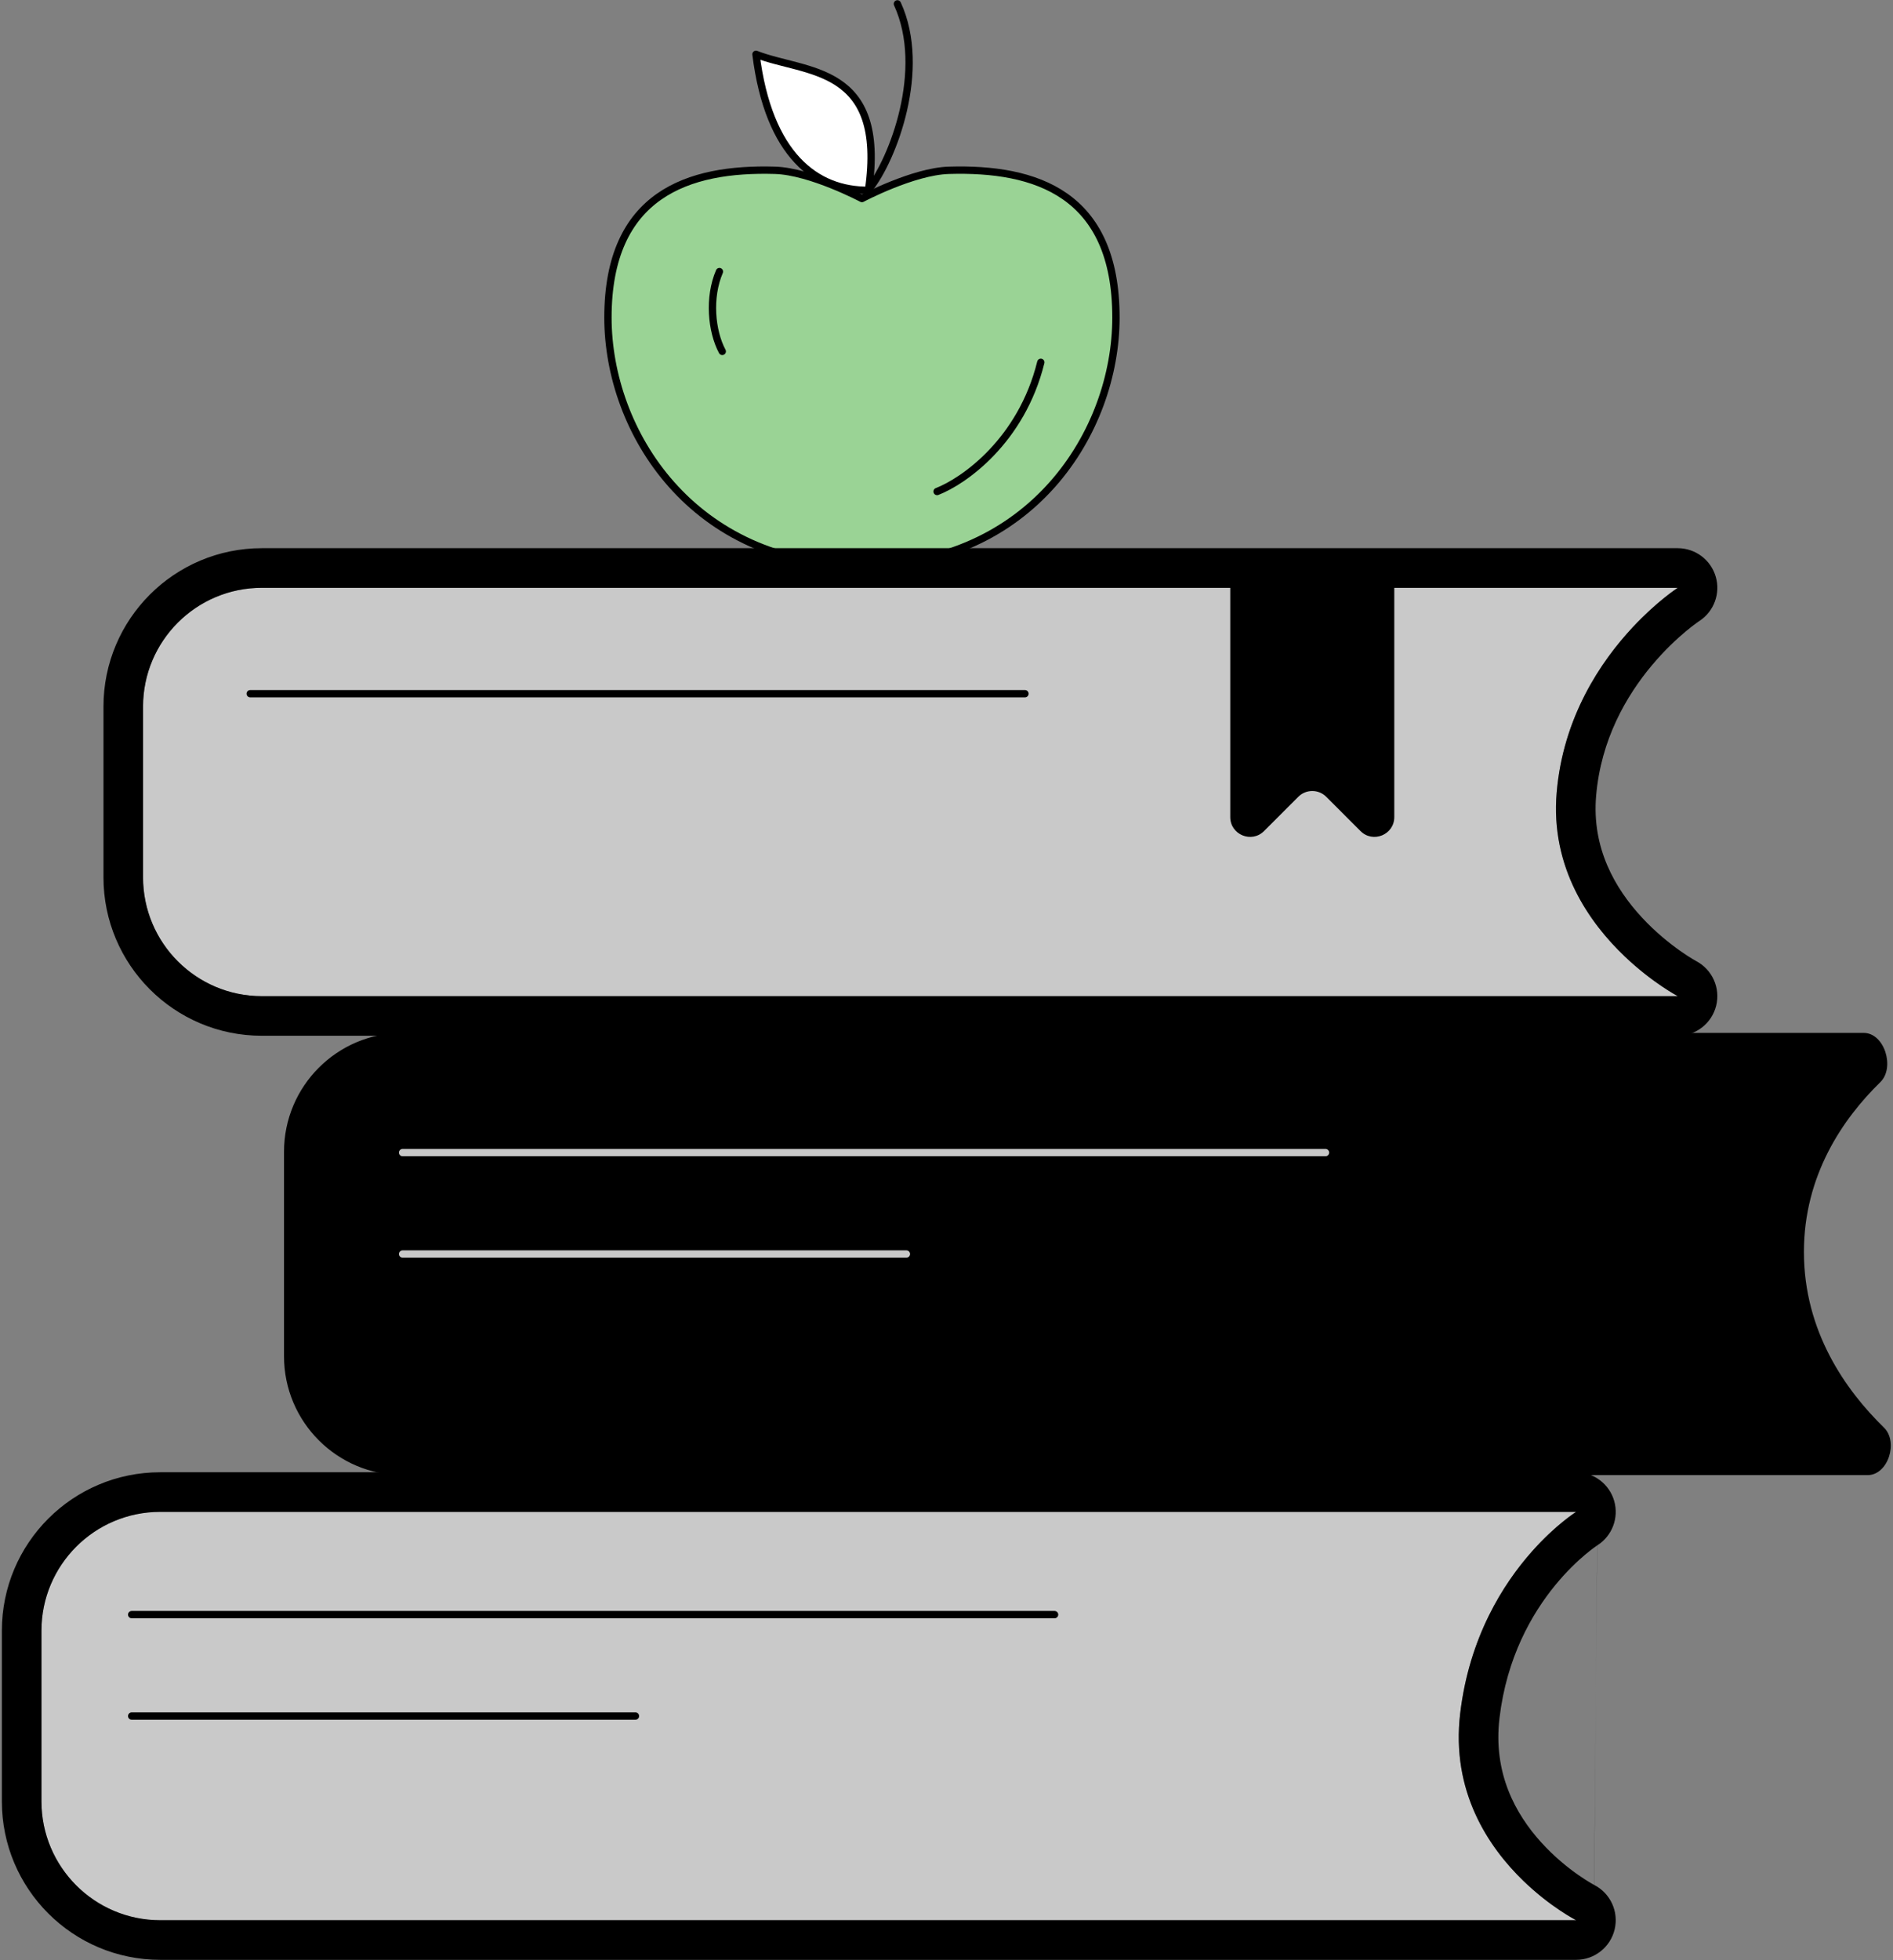 <svg width="517" height="535" viewBox="0 0 517 535" fill="none" xmlns="http://www.w3.org/2000/svg">
<rect x="0" y="0" width="517" height="535" fill="#808080" stroke="none"/>
<path d="M77.569 314.373C77.569 296.458 92.092 281.935 110.006 281.935H508.989C514.671 281.935 517.607 291.407 513.541 295.376C503.372 305.298 492.673 320.73 492.673 341.732C492.673 363.41 504.075 379.481 514.52 389.656C518.542 393.574 515.671 402.642 510.054 402.642H110.006C92.092 402.642 77.569 388.119 77.569 370.205V314.373Z" fill="black"/>
<path d="M304.778 86.673C304.778 117.842 281.655 154.396 235.407 154.396C189.159 154.396 166.036 117.842 166.036 86.673C166.036 53.07 187.934 45.777 211.67 46.485C221.412 46.776 235.407 54.193 235.407 54.193C235.407 54.193 249.402 46.776 259.144 46.485C282.88 45.777 304.778 52.811 304.778 86.673Z" fill="#9AD395" stroke="black" stroke-width="2" stroke-linecap="round" stroke-linejoin="round"/>
<path d="M255.93 134.163C263.156 131.368 278.938 120.404 284.256 98.899" stroke="black" stroke-width="2" stroke-linecap="round" stroke-linejoin="round"/>
<path d="M237.198 51.938C222.945 52.072 209.909 42.406 206.466 14.829C220.046 20.122 242.164 17.642 237.198 51.938Z" fill="white" stroke="black" stroke-width="2" stroke-linecap="round" stroke-linejoin="round"/>
<path d="M237.431 51.496C243.79 43.547 253.328 18.978 245.09 1.057" stroke="black" stroke-width="2" stroke-linecap="round" stroke-linejoin="round"/>
<path d="M197.257 95.918C194.289 90.356 193.452 81.183 196.482 74.13" stroke="black" stroke-width="2" stroke-linecap="round" stroke-linejoin="round"/>
<path d="M39.072 192.883C39.072 174.968 53.594 160.446 71.509 160.446H458.21C458.21 160.446 428.264 179.774 425.147 216.301C422.029 252.829 458.21 271.903 458.21 271.903H71.509C53.594 271.903 39.072 257.38 39.072 239.465V192.883Z" fill="#C9C9C9"/>
<path fill-rule="evenodd" clip-rule="evenodd" d="M464.096 169.516C464.09 169.519 464.085 169.523 464.08 169.526L463.977 169.597C463.836 169.691 463.598 169.857 463.274 170.092C462.625 170.564 461.636 171.315 460.408 172.339C457.945 174.394 454.584 177.504 451.134 181.621C444.212 189.881 437.235 201.811 435.92 217.221C434.709 231.413 441.02 242.449 448.438 250.448C452.132 254.433 455.946 257.476 458.839 259.517C460.275 260.53 461.458 261.278 462.247 261.753C462.636 261.99 462.928 262.158 463.107 262.256C463.193 262.305 463.247 262.336 463.274 262.35L463.263 262.346L463.258 262.342C463.269 262.347 463.279 262.351 463.285 262.356C467.659 264.682 469.897 269.687 468.707 274.5C467.513 279.326 463.182 282.715 458.21 282.715H71.509C47.623 282.715 28.259 263.352 28.259 239.465V192.883C28.259 168.997 47.623 149.633 71.509 149.633H458.21C463.004 149.633 467.226 152.79 468.583 157.389C469.935 161.975 468.113 166.902 464.107 169.507C464.101 169.511 464.101 169.513 464.096 169.516ZM443.759 261.09C451.287 268.254 458.21 271.903 458.21 271.903H71.509C53.594 271.903 39.072 257.38 39.072 239.465V192.883C39.072 174.968 53.594 160.446 71.509 160.446H458.21C458.21 160.446 452.535 164.108 445.869 171.258C437.222 180.532 426.907 195.675 425.147 216.301C423.393 236.851 434.077 251.877 443.759 261.09Z" fill="black"/>
<path d="M11.323 445.11C11.323 427.196 25.846 412.673 43.76 412.673H430.461C430.461 412.673 403.302 429.653 398.791 467.69C394.281 505.734 430.461 524.131 430.461 524.131H43.76C25.846 524.131 11.323 509.605 11.323 491.694V445.11Z" fill="#C9C9C9"/>
<path fill-rule="evenodd" clip-rule="evenodd" d="M436.22 421.824C436.218 421.825 436.221 421.823 436.22 421.824C436.214 421.828 436.208 421.832 436.202 421.835C436.201 421.835 436.202 421.835 436.202 421.835L436.22 421.824ZM418.389 423.485C424.898 416.151 430.461 412.673 430.461 412.673H43.76C25.846 412.673 11.323 427.196 11.323 445.11V491.694C11.323 509.605 25.846 524.131 43.76 524.131H430.461C430.461 524.131 423.443 520.563 415.974 513.319C406.485 504.112 396.267 488.98 398.791 467.69C401.26 446.869 410.516 432.356 418.389 423.485ZM435.37 514.497C435.38 514.503 435.391 514.508 435.402 514.514C435.406 514.514 435.405 514.514 435.402 514.514C439.833 516.79 442.138 521.801 440.975 526.651C439.81 531.511 435.462 534.944 430.461 534.944H43.76C19.874 534.944 0.51 515.579 0.51 491.694V445.11C0.51 421.224 19.874 401.86 43.76 401.86H430.461C435.284 401.86 439.524 405.055 440.854 409.691C442.178 414.307 440.3 419.24 436.248 421.806C436.239 421.812 436.228 421.819 436.22 421.824L435.37 514.497ZM435.395 514.508C435.373 514.497 435.319 514.47 435.236 514.422C435.069 514.33 434.785 514.173 434.401 513.946C433.633 513.497 432.475 512.778 431.068 511.794C428.235 509.816 424.513 506.848 420.945 502.912C413.854 495.094 407.75 483.963 409.528 468.966C411.494 452.388 418.359 440.509 424.69 432.759C427.867 428.871 430.9 426.039 433.08 424.218C434.166 423.31 435.032 422.661 435.584 422.265C435.859 422.067 436.056 421.933 436.162 421.863L436.22 421.824L436.208 421.831L436.202 421.835L435.395 514.508ZM435.395 514.508H435.389L435.377 514.497" fill="black"/>
<path d="M109.961 314.605H362.01" stroke="#C9C9C9" stroke-width="2" stroke-linecap="round" stroke-linejoin="round"/>
<path d="M109.961 342.291H247.547" stroke="#C9C9C9" stroke-width="2" stroke-linecap="round" stroke-linejoin="round"/>
<path d="M335.996 156.736H380.796V223.019C380.796 227.836 374.973 230.248 371.567 226.842L362.219 217.493C360.108 215.382 356.684 215.382 354.573 217.493L345.225 226.842C341.819 230.248 335.996 227.836 335.996 223.019V156.736Z" fill="black"/>
<path d="M35.964 440.718H288.014" stroke="black" stroke-width="2" stroke-linecap="round" stroke-linejoin="round"/>
<path d="M35.964 468.404H173.551" stroke="black" stroke-width="2" stroke-linecap="round" stroke-linejoin="round"/>
<path d="M68.338 189.354H279.921" stroke="black" stroke-width="2" stroke-linecap="round" stroke-linejoin="round"/>
</svg>

